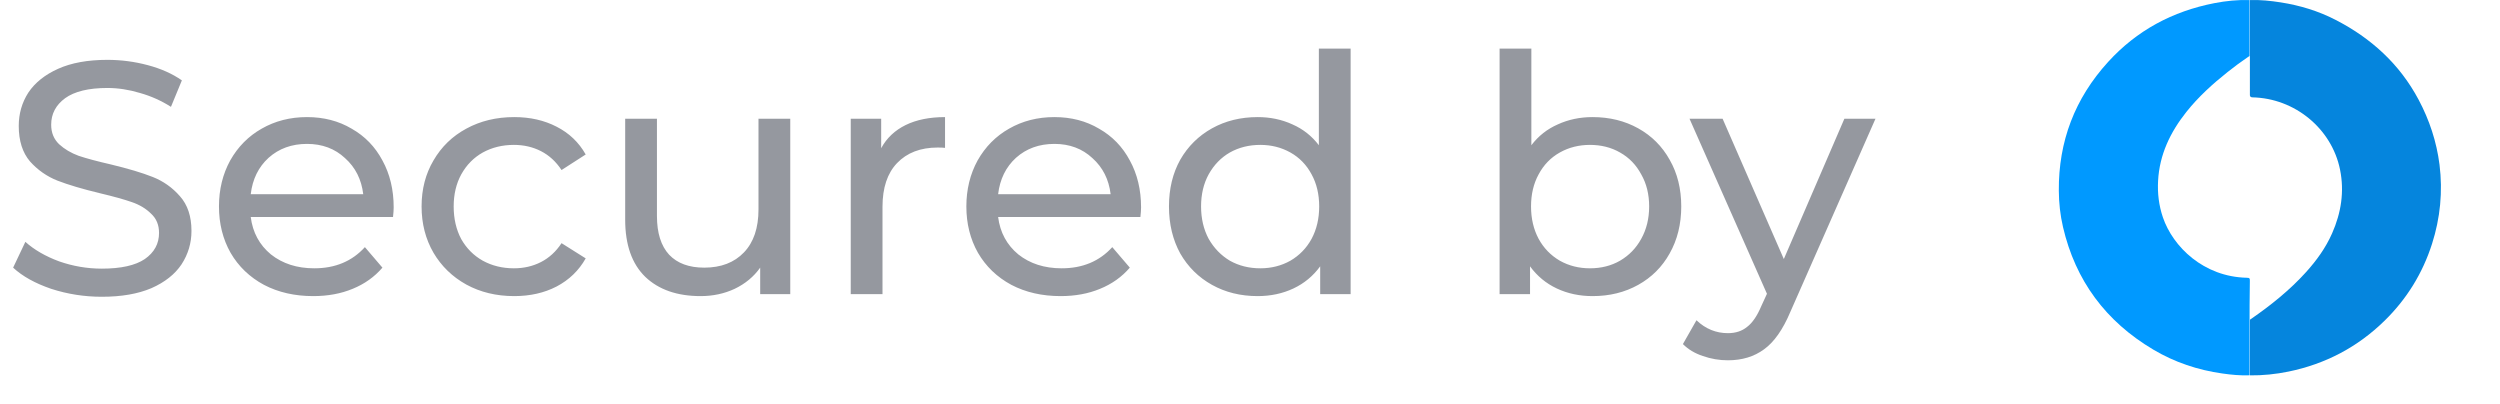 <svg width="68" height="11" viewBox="0 0 68 11" fill="none" xmlns="http://www.w3.org/2000/svg">
<path d="M61.188 10.208C60.94 10.218 60.694 10.194 60.449 10.159C59.779 10.065 59.148 9.853 58.569 9.509C57.276 8.742 56.453 7.632 56.114 6.177C56.038 5.851 56.002 5.52 56 5.185C55.99 3.848 56.434 2.68 57.34 1.685C58.12 0.828 59.093 0.307 60.234 0.085C60.549 0.024 60.867 -0.007 61.188 0.001C61.188 0.509 61.188 1.016 61.188 1.524C61.174 1.532 61.16 1.54 61.147 1.549C60.957 1.679 60.772 1.815 60.591 1.959C60.181 2.285 59.795 2.635 59.468 3.046C59.031 3.597 58.738 4.206 58.7 4.917C58.681 5.256 58.721 5.589 58.831 5.913C59.103 6.71 59.935 7.53 61.115 7.555C61.187 7.557 61.198 7.57 61.196 7.641C61.188 7.989 61.188 8.685 61.188 8.685C61.188 8.685 61.188 8.724 61.188 8.745V10.208Z" fill="#0099FF"/>
<path d="M61.197 1.525C61.197 1.525 61.198 0.509 61.198 0.001C61.48 -0.007 61.759 0.022 62.037 0.065C62.557 0.147 63.055 0.297 63.523 0.538C64.495 1.037 65.269 1.742 65.784 2.708C66.081 3.265 66.276 3.856 66.355 4.481C66.446 5.212 66.375 5.931 66.151 6.633C65.895 7.433 65.465 8.131 64.863 8.721C64.13 9.439 63.257 9.9 62.247 10.107C61.901 10.178 61.551 10.214 61.198 10.21V8.747C61.198 8.726 61.199 8.695 61.199 8.695C61.199 8.695 61.222 8.68 61.229 8.675C61.77 8.301 62.281 7.892 62.723 7.403C63.011 7.085 63.26 6.74 63.433 6.347C63.679 5.79 63.771 5.214 63.649 4.613C63.423 3.499 62.419 2.672 61.265 2.648C61.193 2.648 61.197 2.583 61.197 2.583V1.525Z" fill="#0585DD"/>
<path opacity="0.5" fill-rule="evenodd" clip-rule="evenodd" d="M73.305 7.394C73.305 7.696 73.255 7.987 73.155 8.268C73.055 8.549 72.906 8.795 72.71 9.007C72.513 9.219 72.267 9.388 71.97 9.514C71.674 9.64 71.329 9.703 70.936 9.703C70.313 9.703 69.804 9.563 69.407 9.282C69.01 9.002 68.749 8.556 68.623 7.944L69.935 7.642C69.98 7.894 70.085 8.095 70.252 8.246C70.419 8.397 70.625 8.473 70.869 8.473C71.27 8.473 71.542 8.342 71.687 8.079C71.831 7.817 71.904 7.455 71.904 6.995V1.869H73.305V7.394Z" fill="#2D3241"/>
<path opacity="0.5" fill-rule="evenodd" clip-rule="evenodd" d="M81.034 6.703C81.034 7.164 80.953 7.579 80.79 7.95C80.626 8.32 80.404 8.635 80.122 8.894C79.84 9.153 79.507 9.352 79.121 9.493C78.736 9.633 78.317 9.703 77.865 9.703C77.412 9.703 76.994 9.633 76.608 9.493C76.222 9.352 75.887 9.153 75.602 8.894C75.316 8.635 75.094 8.32 74.934 7.95C74.775 7.579 74.695 7.164 74.695 6.703V1.869H76.097V6.66C76.097 6.847 76.126 7.043 76.186 7.248C76.245 7.453 76.343 7.642 76.48 7.815C76.617 7.987 76.799 8.129 77.025 8.241C77.251 8.353 77.531 8.408 77.865 8.408C78.198 8.408 78.478 8.353 78.704 8.241C78.93 8.129 79.112 7.987 79.249 7.815C79.386 7.642 79.485 7.453 79.544 7.248C79.603 7.043 79.633 6.847 79.633 6.66V1.869H81.034V6.703Z" fill="#2D3241"/>
<path opacity="0.5" fill-rule="evenodd" clip-rule="evenodd" d="M86.338 3.51C86.19 3.301 85.991 3.148 85.743 3.051C85.495 2.954 85.233 2.905 84.959 2.905C84.796 2.905 84.638 2.923 84.486 2.959C84.334 2.995 84.197 3.053 84.075 3.132C83.953 3.211 83.854 3.314 83.78 3.439C83.706 3.565 83.669 3.715 83.669 3.887C83.669 4.146 83.762 4.344 83.947 4.481C84.132 4.617 84.362 4.736 84.636 4.837C84.911 4.938 85.211 5.035 85.537 5.128C85.864 5.222 86.164 5.351 86.438 5.517C86.712 5.682 86.942 5.901 87.128 6.175C87.313 6.448 87.406 6.811 87.406 7.264C87.406 7.675 87.328 8.032 87.172 8.338C87.016 8.644 86.807 8.898 86.544 9.099C86.281 9.3 85.975 9.451 85.626 9.552C85.278 9.653 84.911 9.703 84.525 9.703C84.036 9.703 83.565 9.624 83.113 9.466C82.661 9.308 82.271 9.041 81.945 8.667L83.002 7.675C83.172 7.926 83.397 8.122 83.675 8.263C83.953 8.403 84.247 8.473 84.559 8.473C84.722 8.473 84.885 8.451 85.048 8.408C85.211 8.365 85.359 8.3 85.493 8.214C85.626 8.128 85.734 8.018 85.815 7.885C85.897 7.752 85.938 7.599 85.938 7.426C85.938 7.146 85.845 6.93 85.66 6.779C85.474 6.628 85.244 6.5 84.97 6.396C84.696 6.292 84.395 6.193 84.069 6.099C83.743 6.006 83.443 5.878 83.169 5.716C82.894 5.554 82.664 5.338 82.479 5.069C82.294 4.799 82.201 4.438 82.201 3.984C82.201 3.589 82.284 3.247 82.451 2.959C82.618 2.672 82.837 2.432 83.107 2.242C83.378 2.051 83.687 1.909 84.036 1.815C84.384 1.722 84.74 1.675 85.104 1.675C85.519 1.675 85.921 1.736 86.31 1.859C86.7 1.981 87.05 2.182 87.361 2.463L86.338 3.51Z" fill="#2D3241"/>
<path fill-rule="evenodd" clip-rule="evenodd" d="M88.584 1.869H91.231C91.609 1.869 91.974 1.906 92.326 1.977C92.678 2.049 92.988 2.17 93.255 2.339C93.522 2.508 93.735 2.734 93.894 3.019C94.054 3.303 94.133 3.657 94.133 4.081C94.133 4.563 94.048 4.952 93.878 5.247C93.707 5.542 93.477 5.77 93.188 5.932C92.899 6.094 92.564 6.204 92.182 6.261C91.8 6.319 91.401 6.347 90.986 6.347H89.985V9.509H88.584V1.869Z" fill="#444444" fill-opacity="0.7"/>
<path fill-rule="evenodd" clip-rule="evenodd" d="M96.826 1.869H98.038L101.43 9.509H99.828L99.094 7.761H95.68L94.968 9.509H93.4L96.826 1.869Z" fill="#444444" fill-opacity="0.7"/>
<path opacity="0.5" fill-rule="evenodd" clip-rule="evenodd" d="M103.13 6.239L100.172 1.869H101.929L103.864 4.912L105.821 1.869H107.49L104.531 6.239V9.509H103.13V6.239Z" fill="#2D3241"/>
<path opacity="0.5" d="M2.769 8.072C2.295 8.072 1.836 8 1.392 7.856C0.954 7.706 0.609 7.514 0.357 7.28L0.69 6.578C0.93 6.794 1.236 6.971 1.608 7.109C1.986 7.241 2.373 7.307 2.769 7.307C3.291 7.307 3.681 7.22 3.939 7.046C4.197 6.866 4.326 6.629 4.326 6.335C4.326 6.119 4.254 5.945 4.11 5.813C3.972 5.675 3.798 5.57 3.588 5.498C3.384 5.426 3.093 5.345 2.715 5.255C2.241 5.141 1.857 5.027 1.563 4.913C1.275 4.799 1.026 4.625 0.816 4.391C0.612 4.151 0.51 3.83 0.51 3.428C0.51 3.092 0.597 2.789 0.771 2.519C0.951 2.249 1.221 2.033 1.581 1.871C1.941 1.709 2.388 1.628 2.922 1.628C3.294 1.628 3.66 1.676 4.02 1.772C4.38 1.868 4.689 2.006 4.947 2.186L4.65 2.906C4.386 2.738 4.104 2.612 3.804 2.528C3.504 2.438 3.21 2.393 2.922 2.393C2.412 2.393 2.028 2.486 1.77 2.672C1.518 2.858 1.392 3.098 1.392 3.392C1.392 3.608 1.464 3.785 1.608 3.923C1.752 4.055 1.929 4.16 2.139 4.238C2.355 4.31 2.646 4.388 3.012 4.472C3.486 4.586 3.867 4.7 4.155 4.814C4.443 4.928 4.689 5.102 4.893 5.336C5.103 5.57 5.208 5.885 5.208 6.281C5.208 6.611 5.118 6.914 4.938 7.19C4.758 7.46 4.485 7.676 4.119 7.838C3.753 7.994 3.303 8.072 2.769 8.072ZM10.708 5.642C10.708 5.708 10.702 5.795 10.69 5.903H6.82C6.874 6.323 7.057 6.662 7.369 6.92C7.687 7.172 8.08 7.298 8.548 7.298C9.118 7.298 9.577 7.106 9.925 6.722L10.402 7.28C10.186 7.532 9.916 7.724 9.592 7.856C9.274 7.988 8.917 8.054 8.521 8.054C8.017 8.054 7.57 7.952 7.18 7.748C6.79 7.538 6.487 7.247 6.271 6.875C6.061 6.503 5.956 6.083 5.956 5.615C5.956 5.153 6.058 4.736 6.262 4.364C6.472 3.992 6.757 3.704 7.117 3.5C7.483 3.29 7.894 3.185 8.35 3.185C8.806 3.185 9.211 3.29 9.565 3.5C9.925 3.704 10.204 3.992 10.402 4.364C10.606 4.736 10.708 5.162 10.708 5.642ZM8.35 3.914C7.936 3.914 7.588 4.04 7.306 4.292C7.03 4.544 6.868 4.874 6.82 5.282H9.88C9.832 4.88 9.667 4.553 9.385 4.301C9.109 4.043 8.764 3.914 8.35 3.914ZM13.987 8.054C13.501 8.054 13.066 7.949 12.682 7.739C12.304 7.529 12.007 7.241 11.791 6.875C11.575 6.503 11.467 6.083 11.467 5.615C11.467 5.147 11.575 4.73 11.791 4.364C12.007 3.992 12.304 3.704 12.682 3.5C13.066 3.29 13.501 3.185 13.987 3.185C14.419 3.185 14.803 3.272 15.139 3.446C15.481 3.62 15.745 3.872 15.931 4.202L15.274 4.625C15.124 4.397 14.938 4.226 14.716 4.112C14.494 3.998 14.248 3.941 13.978 3.941C13.666 3.941 13.384 4.01 13.132 4.148C12.886 4.286 12.691 4.484 12.547 4.742C12.409 4.994 12.34 5.285 12.34 5.615C12.34 5.951 12.409 6.248 12.547 6.506C12.691 6.758 12.886 6.953 13.132 7.091C13.384 7.229 13.666 7.298 13.978 7.298C14.248 7.298 14.494 7.241 14.716 7.127C14.938 7.013 15.124 6.842 15.274 6.614L15.931 7.028C15.745 7.358 15.481 7.613 15.139 7.793C14.803 7.967 14.419 8.054 13.987 8.054ZM21.495 3.23V8H20.677V7.28C20.503 7.526 20.271 7.718 19.983 7.856C19.701 7.988 19.392 8.054 19.056 8.054C18.421 8.054 17.919 7.88 17.553 7.532C17.188 7.178 17.005 6.659 17.005 5.975V3.23H17.869V5.876C17.869 6.338 17.98 6.689 18.201 6.929C18.424 7.163 18.741 7.28 19.155 7.28C19.611 7.28 19.971 7.142 20.235 6.866C20.5 6.59 20.631 6.2 20.631 5.696V3.23H21.495ZM23.968 4.031C24.118 3.755 24.34 3.545 24.634 3.401C24.928 3.257 25.285 3.185 25.705 3.185V4.022C25.657 4.016 25.591 4.013 25.507 4.013C25.039 4.013 24.67 4.154 24.4 4.436C24.136 4.712 24.004 5.108 24.004 5.624V8H23.14V3.23H23.968V4.031ZM31.037 5.642C31.037 5.708 31.031 5.795 31.019 5.903H27.149C27.203 6.323 27.386 6.662 27.698 6.92C28.016 7.172 28.409 7.298 28.877 7.298C29.447 7.298 29.906 7.106 30.254 6.722L30.731 7.28C30.515 7.532 30.245 7.724 29.921 7.856C29.603 7.988 29.246 8.054 28.85 8.054C28.346 8.054 27.899 7.952 27.509 7.748C27.119 7.538 26.816 7.247 26.6 6.875C26.39 6.503 26.285 6.083 26.285 5.615C26.285 5.153 26.387 4.736 26.591 4.364C26.801 3.992 27.086 3.704 27.446 3.5C27.812 3.29 28.223 3.185 28.679 3.185C29.135 3.185 29.54 3.29 29.894 3.5C30.254 3.704 30.533 3.992 30.731 4.364C30.935 4.736 31.037 5.162 31.037 5.642ZM28.679 3.914C28.265 3.914 27.917 4.04 27.635 4.292C27.359 4.544 27.197 4.874 27.149 5.282H30.209C30.161 4.88 29.996 4.553 29.714 4.301C29.438 4.043 29.093 3.914 28.679 3.914ZM36.737 1.322V8H35.909V7.244C35.717 7.508 35.474 7.709 35.18 7.847C34.886 7.985 34.562 8.054 34.208 8.054C33.746 8.054 33.332 7.952 32.966 7.748C32.6 7.544 32.312 7.259 32.102 6.893C31.898 6.521 31.796 6.095 31.796 5.615C31.796 5.135 31.898 4.712 32.102 4.346C32.312 3.98 32.6 3.695 32.966 3.491C33.332 3.287 33.746 3.185 34.208 3.185C34.55 3.185 34.865 3.251 35.153 3.383C35.441 3.509 35.681 3.698 35.873 3.95V1.322H36.737ZM34.28 7.298C34.58 7.298 34.853 7.229 35.099 7.091C35.345 6.947 35.537 6.749 35.675 6.497C35.813 6.239 35.882 5.945 35.882 5.615C35.882 5.285 35.813 4.994 35.675 4.742C35.537 4.484 35.345 4.286 35.099 4.148C34.853 4.01 34.58 3.941 34.28 3.941C33.974 3.941 33.698 4.01 33.452 4.148C33.212 4.286 33.02 4.484 32.876 4.742C32.738 4.994 32.669 5.285 32.669 5.615C32.669 5.945 32.738 6.239 32.876 6.497C33.02 6.749 33.212 6.947 33.452 7.091C33.698 7.229 33.974 7.298 34.28 7.298ZM43.318 3.185C43.78 3.185 44.194 3.287 44.56 3.491C44.926 3.695 45.211 3.98 45.415 4.346C45.625 4.712 45.73 5.135 45.73 5.615C45.73 6.095 45.625 6.521 45.415 6.893C45.211 7.259 44.926 7.544 44.56 7.748C44.194 7.952 43.78 8.054 43.318 8.054C42.964 8.054 42.64 7.985 42.346 7.847C42.052 7.709 41.809 7.508 41.617 7.244V8H40.789V1.322H41.653V3.95C41.845 3.698 42.085 3.509 42.373 3.383C42.661 3.251 42.976 3.185 43.318 3.185ZM43.246 7.298C43.552 7.298 43.825 7.229 44.065 7.091C44.311 6.947 44.503 6.749 44.641 6.497C44.785 6.239 44.857 5.945 44.857 5.615C44.857 5.285 44.785 4.994 44.641 4.742C44.503 4.484 44.311 4.286 44.065 4.148C43.825 4.01 43.552 3.941 43.246 3.941C42.946 3.941 42.673 4.01 42.427 4.148C42.181 4.286 41.989 4.484 41.851 4.742C41.713 4.994 41.644 5.285 41.644 5.615C41.644 5.945 41.713 6.239 41.851 6.497C41.989 6.749 42.181 6.947 42.427 7.091C42.673 7.229 42.946 7.298 43.246 7.298ZM51.013 3.23L48.7 8.477C48.496 8.963 48.256 9.305 47.98 9.503C47.71 9.701 47.383 9.8 46.999 9.8C46.765 9.8 46.537 9.761 46.315 9.683C46.099 9.611 45.919 9.503 45.775 9.359L46.144 8.711C46.39 8.945 46.675 9.062 46.999 9.062C47.209 9.062 47.383 9.005 47.521 8.891C47.665 8.783 47.794 8.594 47.908 8.324L48.061 7.991L45.955 3.23H46.855L48.52 7.046L50.167 3.23H51.013Z" fill="#2D3241"/>
</svg>
